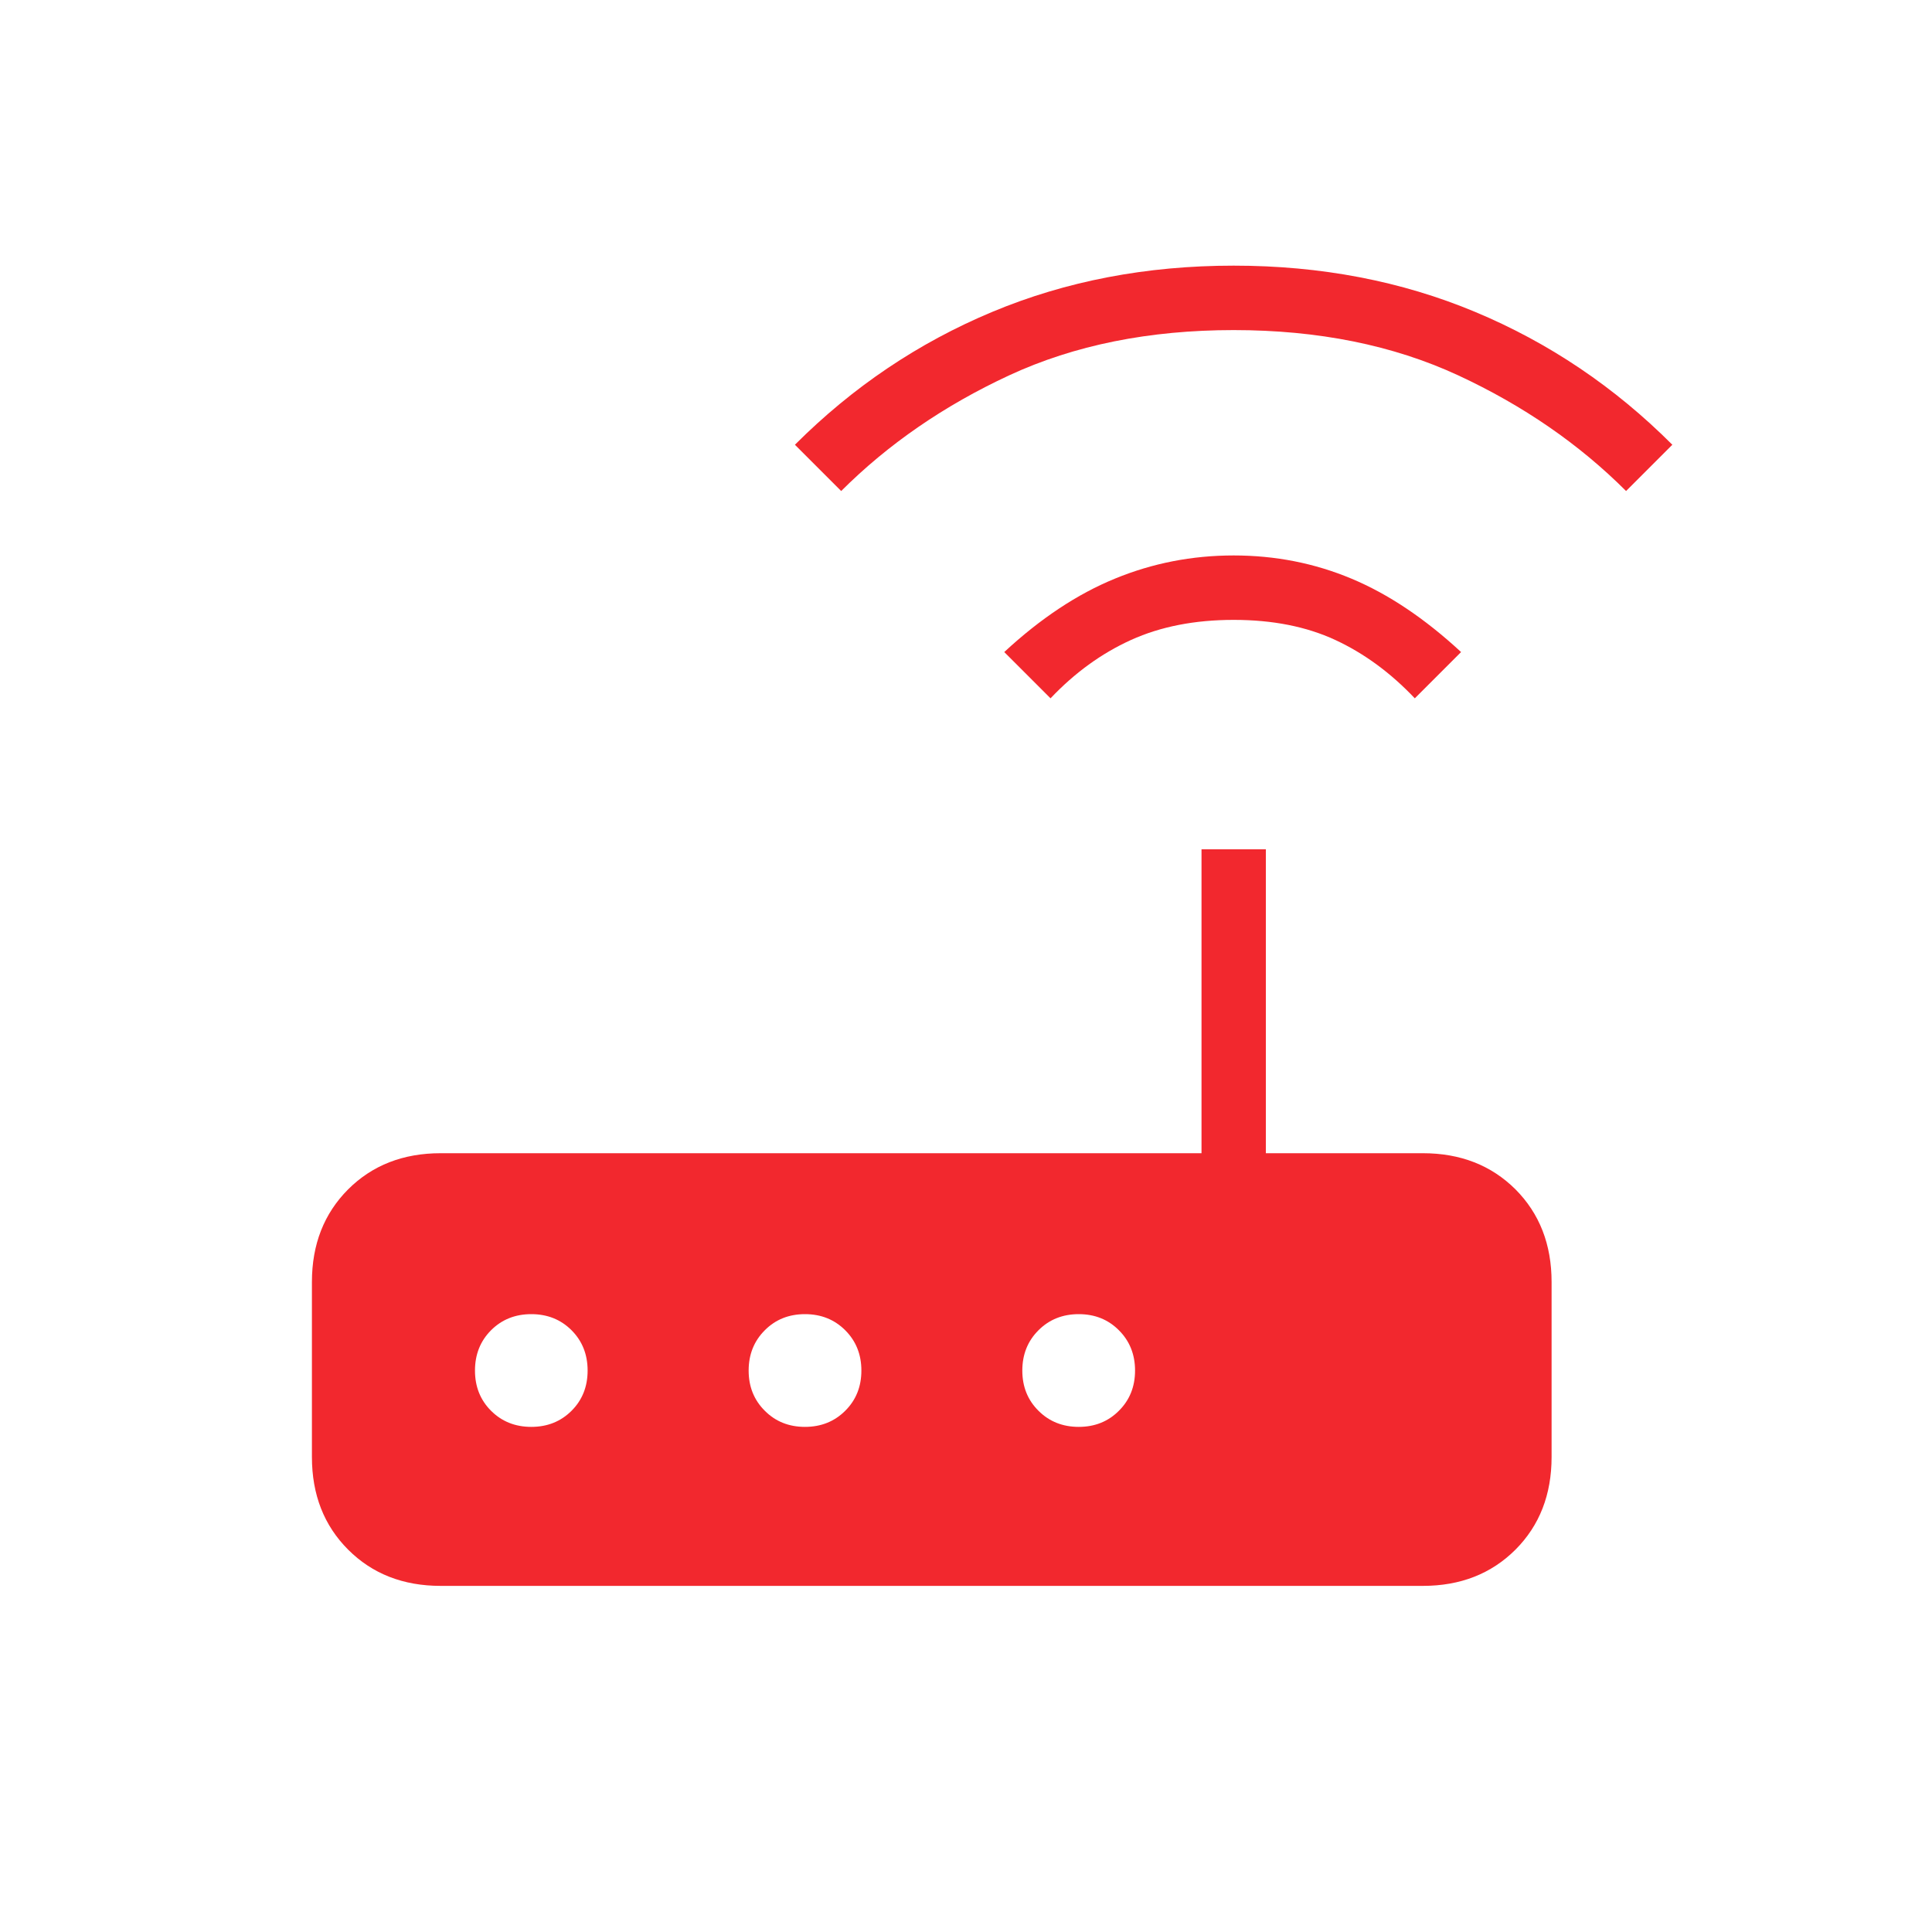 <svg xmlns="http://www.w3.org/2000/svg" height="20" width="20"><path d="M4.562 16.417Q3.979 16.417 3.604 16.042Q3.229 15.667 3.229 15.083V13.271Q3.229 12.688 3.604 12.312Q3.979 11.938 4.562 11.938H12.438V8.792H13.104V11.938H14.729Q15.312 11.938 15.688 12.312Q16.062 12.688 16.062 13.271V15.083Q16.062 15.667 15.688 16.042Q15.312 16.417 14.729 16.417ZM6.083 14.188Q6.083 13.938 5.917 13.771Q5.75 13.604 5.5 13.604Q5.25 13.604 5.083 13.771Q4.917 13.938 4.917 14.188Q4.917 14.438 5.083 14.604Q5.25 14.771 5.5 14.771Q5.75 14.771 5.917 14.604Q6.083 14.438 6.083 14.188ZM8.917 14.188Q8.917 13.938 8.75 13.771Q8.583 13.604 8.333 13.604Q8.083 13.604 7.917 13.771Q7.75 13.938 7.75 14.188Q7.75 14.438 7.917 14.604Q8.083 14.771 8.333 14.771Q8.583 14.771 8.75 14.604Q8.917 14.438 8.917 14.188ZM11.167 14.771Q11.417 14.771 11.583 14.604Q11.75 14.438 11.75 14.188Q11.75 13.938 11.583 13.771Q11.417 13.604 11.167 13.604Q10.917 13.604 10.75 13.771Q10.583 13.938 10.583 14.188Q10.583 14.438 10.75 14.604Q10.917 14.771 11.167 14.771ZM10.875 7.229 10.396 6.75Q10.958 6.229 11.542 5.99Q12.125 5.75 12.771 5.75Q13.417 5.75 13.99 5.99Q14.562 6.229 15.125 6.75L14.646 7.229Q14.271 6.833 13.823 6.625Q13.375 6.417 12.771 6.417Q12.167 6.417 11.708 6.625Q11.25 6.833 10.875 7.229ZM8.708 5.083 8.229 4.604Q9.125 3.708 10.271 3.229Q11.417 2.75 12.771 2.75Q14.125 2.75 15.271 3.229Q16.417 3.708 17.312 4.604L16.833 5.083Q16.104 4.354 15.094 3.885Q14.083 3.417 12.771 3.417Q11.458 3.417 10.448 3.885Q9.438 4.354 8.708 5.083Z" fill="#f2282e"/></svg>